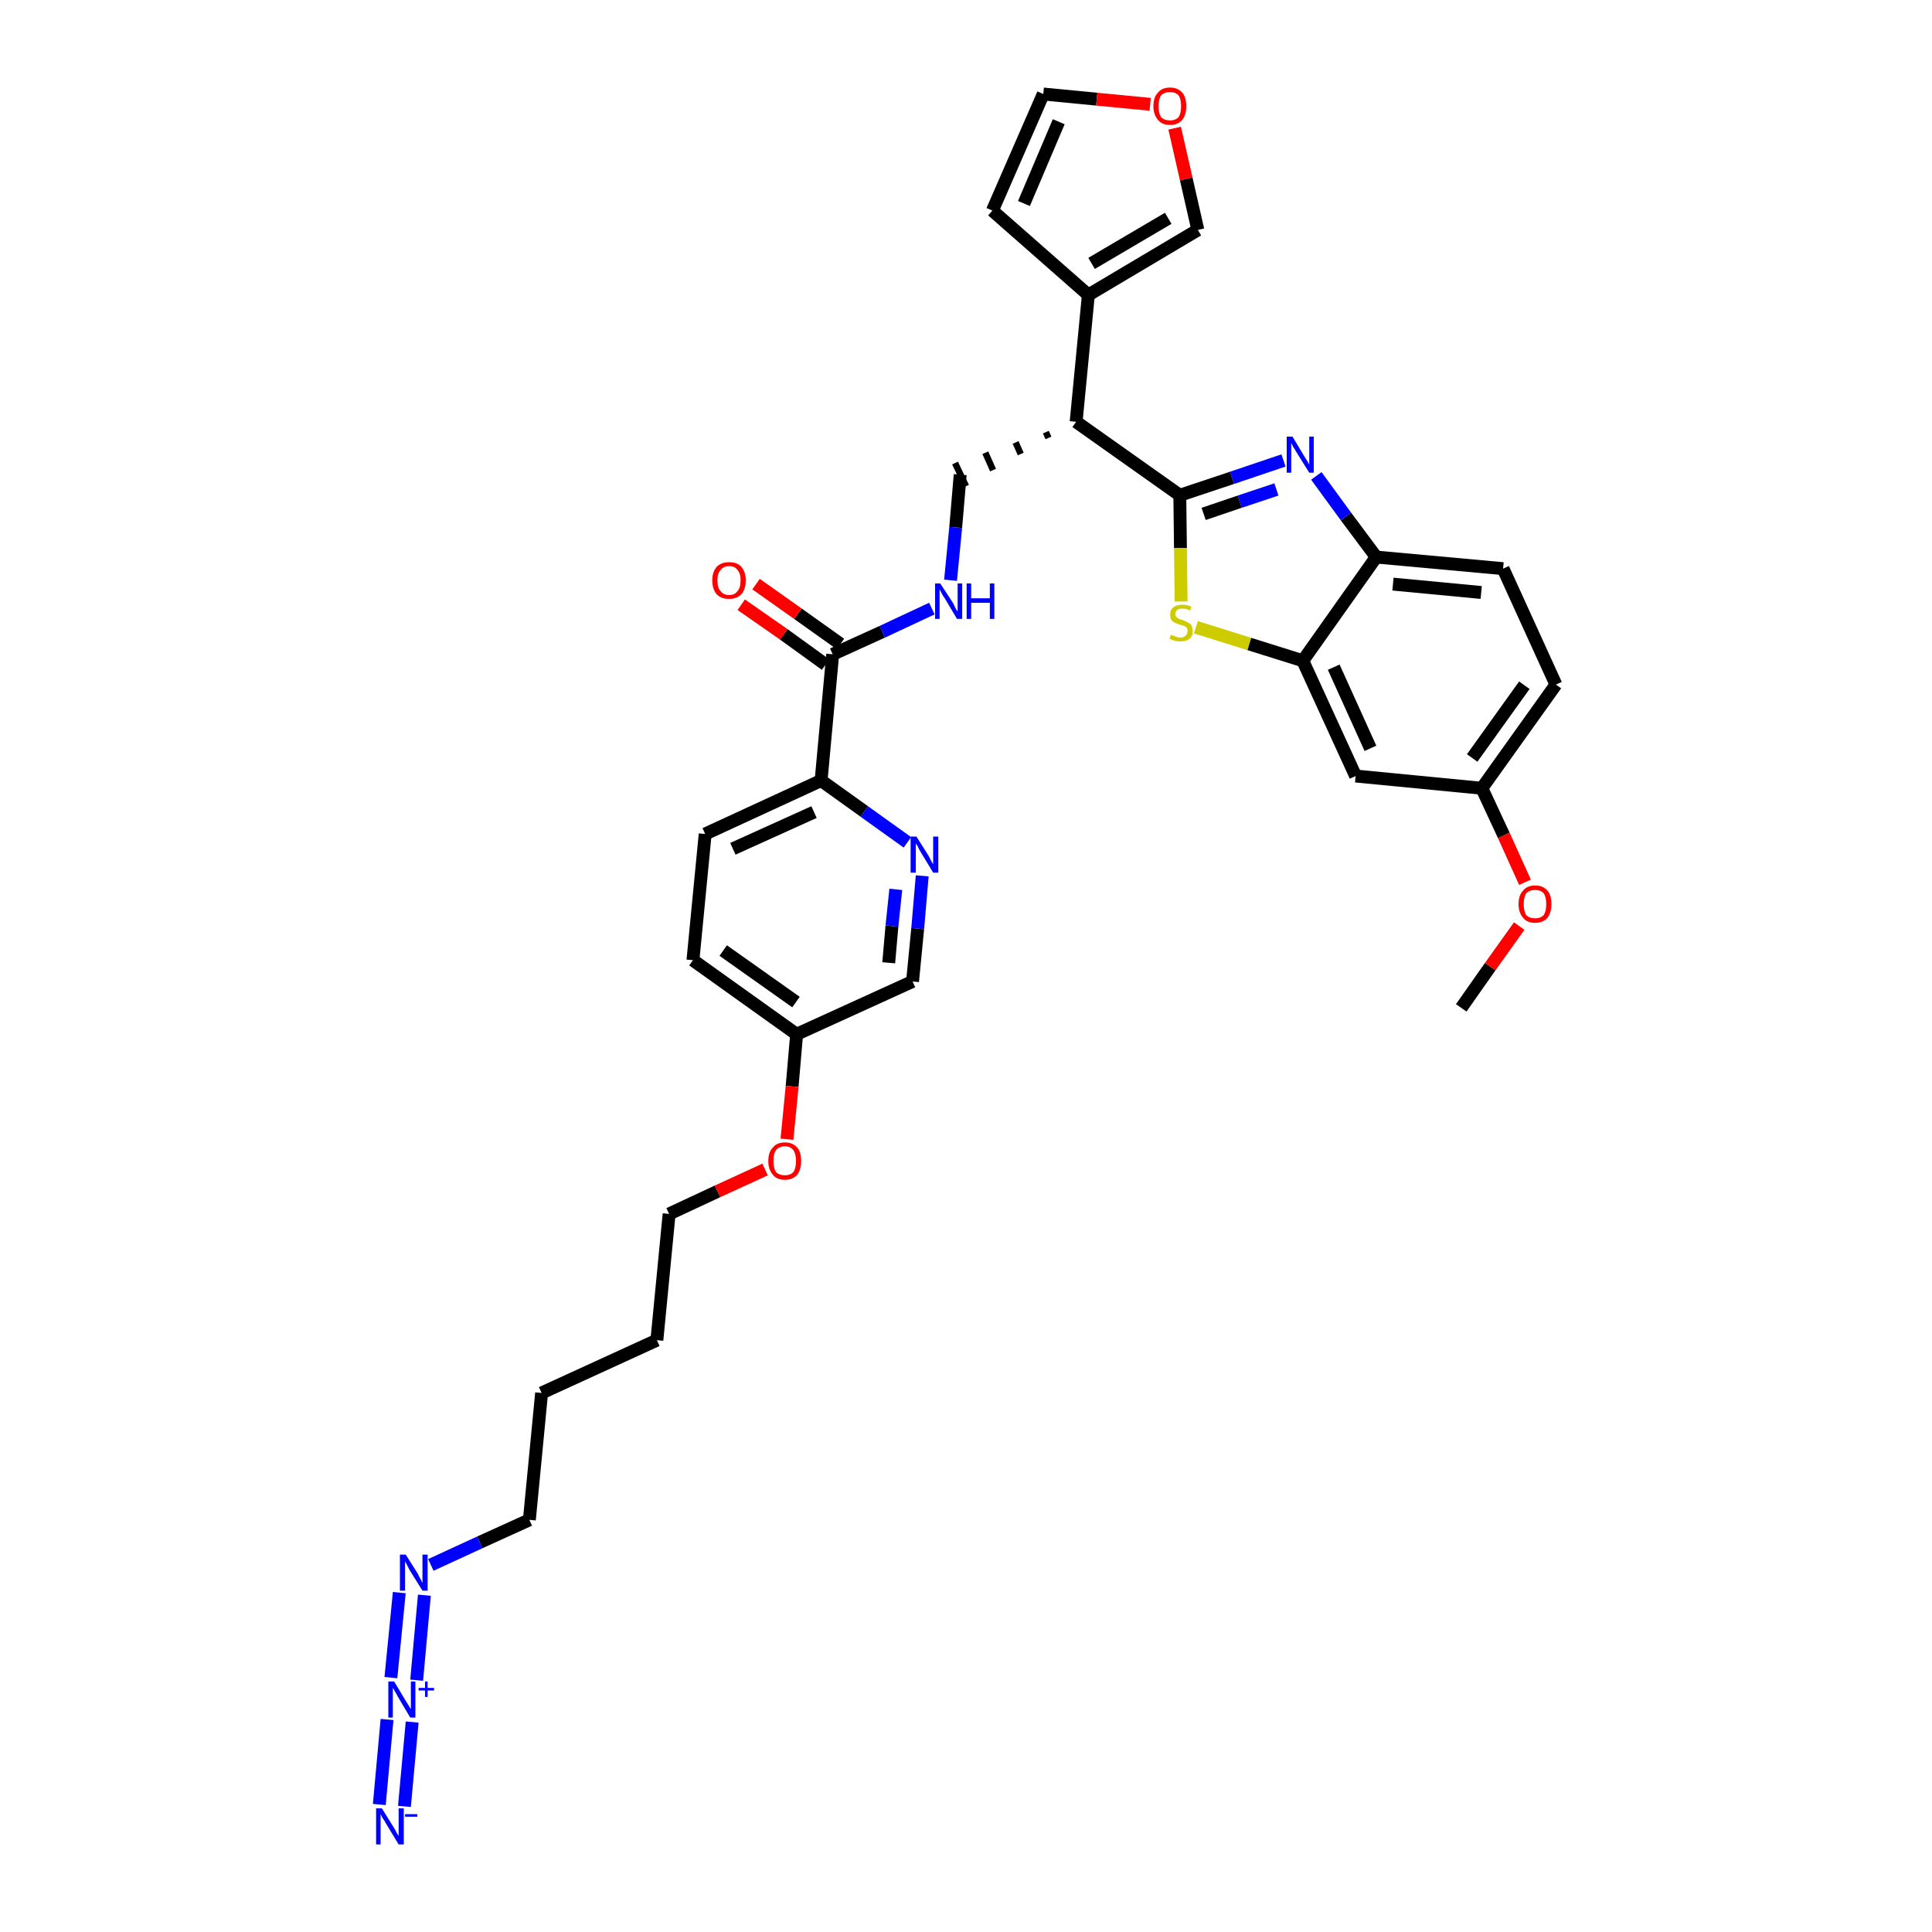 <?xml version='1.0' encoding='iso-8859-1'?>
<svg version='1.1' baseProfile='full'
              xmlns='http://www.w3.org/2000/svg'
                      xmlns:rdkit='http://www.rdkit.org/xml'
                      xmlns:xlink='http://www.w3.org/1999/xlink'
                  xml:space='preserve'
width='300px' height='300px' viewBox='0 0 300 300'>
<!-- END OF HEADER -->
<path class='bond-0 atom-0 atom-1' d='M 226.9,156.5 L 231.4,150.1' style='fill:none;fill-rule:evenodd;stroke:#000000;stroke-width:2.0px;stroke-linecap:butt;stroke-linejoin:miter;stroke-opacity:1' />
<path class='bond-0 atom-0 atom-1' d='M 231.4,150.1 L 235.9,143.8' style='fill:none;fill-rule:evenodd;stroke:#FF0000;stroke-width:2.0px;stroke-linecap:butt;stroke-linejoin:miter;stroke-opacity:1' />
<path class='bond-1 atom-1 atom-2' d='M 236.8,137.0 L 233.5,129.7' style='fill:none;fill-rule:evenodd;stroke:#FF0000;stroke-width:2.0px;stroke-linecap:butt;stroke-linejoin:miter;stroke-opacity:1' />
<path class='bond-1 atom-1 atom-2' d='M 233.5,129.7 L 230.1,122.4' style='fill:none;fill-rule:evenodd;stroke:#000000;stroke-width:2.0px;stroke-linecap:butt;stroke-linejoin:miter;stroke-opacity:1' />
<path class='bond-2 atom-2 atom-3' d='M 230.1,122.4 L 241.6,106.3' style='fill:none;fill-rule:evenodd;stroke:#000000;stroke-width:2.0px;stroke-linecap:butt;stroke-linejoin:miter;stroke-opacity:1' />
<path class='bond-2 atom-2 atom-3' d='M 228.6,117.7 L 236.7,106.4' style='fill:none;fill-rule:evenodd;stroke:#000000;stroke-width:2.0px;stroke-linecap:butt;stroke-linejoin:miter;stroke-opacity:1' />
<path class='bond-34 atom-34 atom-2' d='M 210.5,120.5 L 230.1,122.4' style='fill:none;fill-rule:evenodd;stroke:#000000;stroke-width:2.0px;stroke-linecap:butt;stroke-linejoin:miter;stroke-opacity:1' />
<path class='bond-3 atom-3 atom-4' d='M 241.6,106.3 L 233.4,88.3' style='fill:none;fill-rule:evenodd;stroke:#000000;stroke-width:2.0px;stroke-linecap:butt;stroke-linejoin:miter;stroke-opacity:1' />
<path class='bond-4 atom-4 atom-5' d='M 233.4,88.3 L 213.7,86.5' style='fill:none;fill-rule:evenodd;stroke:#000000;stroke-width:2.0px;stroke-linecap:butt;stroke-linejoin:miter;stroke-opacity:1' />
<path class='bond-4 atom-4 atom-5' d='M 230.0,92.0 L 216.3,90.7' style='fill:none;fill-rule:evenodd;stroke:#000000;stroke-width:2.0px;stroke-linecap:butt;stroke-linejoin:miter;stroke-opacity:1' />
<path class='bond-5 atom-5 atom-6' d='M 213.7,86.5 L 209.0,80.2' style='fill:none;fill-rule:evenodd;stroke:#000000;stroke-width:2.0px;stroke-linecap:butt;stroke-linejoin:miter;stroke-opacity:1' />
<path class='bond-5 atom-5 atom-6' d='M 209.0,80.2 L 204.4,73.9' style='fill:none;fill-rule:evenodd;stroke:#0000FF;stroke-width:2.0px;stroke-linecap:butt;stroke-linejoin:miter;stroke-opacity:1' />
<path class='bond-35 atom-33 atom-5' d='M 202.3,102.6 L 213.7,86.5' style='fill:none;fill-rule:evenodd;stroke:#000000;stroke-width:2.0px;stroke-linecap:butt;stroke-linejoin:miter;stroke-opacity:1' />
<path class='bond-6 atom-6 atom-7' d='M 199.3,71.5 L 191.3,74.2' style='fill:none;fill-rule:evenodd;stroke:#0000FF;stroke-width:2.0px;stroke-linecap:butt;stroke-linejoin:miter;stroke-opacity:1' />
<path class='bond-6 atom-6 atom-7' d='M 191.3,74.2 L 183.2,76.9' style='fill:none;fill-rule:evenodd;stroke:#000000;stroke-width:2.0px;stroke-linecap:butt;stroke-linejoin:miter;stroke-opacity:1' />
<path class='bond-6 atom-6 atom-7' d='M 198.2,76.0 L 192.5,77.9' style='fill:none;fill-rule:evenodd;stroke:#0000FF;stroke-width:2.0px;stroke-linecap:butt;stroke-linejoin:miter;stroke-opacity:1' />
<path class='bond-6 atom-6 atom-7' d='M 192.5,77.9 L 186.9,79.8' style='fill:none;fill-rule:evenodd;stroke:#000000;stroke-width:2.0px;stroke-linecap:butt;stroke-linejoin:miter;stroke-opacity:1' />
<path class='bond-7 atom-7 atom-8' d='M 183.2,76.9 L 167.1,65.5' style='fill:none;fill-rule:evenodd;stroke:#000000;stroke-width:2.0px;stroke-linecap:butt;stroke-linejoin:miter;stroke-opacity:1' />
<path class='bond-31 atom-7 atom-32' d='M 183.2,76.9 L 183.3,85.1' style='fill:none;fill-rule:evenodd;stroke:#000000;stroke-width:2.0px;stroke-linecap:butt;stroke-linejoin:miter;stroke-opacity:1' />
<path class='bond-31 atom-7 atom-32' d='M 183.3,85.1 L 183.4,93.4' style='fill:none;fill-rule:evenodd;stroke:#CCCC00;stroke-width:2.0px;stroke-linecap:butt;stroke-linejoin:miter;stroke-opacity:1' />
<path class='bond-8 atom-8 atom-9' d='M 162.4,67.1 L 162.8,68.0' style='fill:none;fill-rule:evenodd;stroke:#000000;stroke-width:1.0px;stroke-linecap:butt;stroke-linejoin:miter;stroke-opacity:1' />
<path class='bond-8 atom-8 atom-9' d='M 157.7,68.7 L 158.5,70.5' style='fill:none;fill-rule:evenodd;stroke:#000000;stroke-width:1.0px;stroke-linecap:butt;stroke-linejoin:miter;stroke-opacity:1' />
<path class='bond-8 atom-8 atom-9' d='M 153.0,70.3 L 154.2,73.0' style='fill:none;fill-rule:evenodd;stroke:#000000;stroke-width:1.0px;stroke-linecap:butt;stroke-linejoin:miter;stroke-opacity:1' />
<path class='bond-8 atom-8 atom-9' d='M 148.3,71.9 L 150.0,75.5' style='fill:none;fill-rule:evenodd;stroke:#000000;stroke-width:1.0px;stroke-linecap:butt;stroke-linejoin:miter;stroke-opacity:1' />
<path class='bond-26 atom-8 atom-27' d='M 167.1,65.5 L 169.0,45.8' style='fill:none;fill-rule:evenodd;stroke:#000000;stroke-width:2.0px;stroke-linecap:butt;stroke-linejoin:miter;stroke-opacity:1' />
<path class='bond-9 atom-9 atom-10' d='M 149.1,73.7 L 148.4,81.9' style='fill:none;fill-rule:evenodd;stroke:#000000;stroke-width:2.0px;stroke-linecap:butt;stroke-linejoin:miter;stroke-opacity:1' />
<path class='bond-9 atom-9 atom-10' d='M 148.4,81.9 L 147.6,90.1' style='fill:none;fill-rule:evenodd;stroke:#0000FF;stroke-width:2.0px;stroke-linecap:butt;stroke-linejoin:miter;stroke-opacity:1' />
<path class='bond-10 atom-10 atom-11' d='M 144.7,94.5 L 137.0,98.1' style='fill:none;fill-rule:evenodd;stroke:#0000FF;stroke-width:2.0px;stroke-linecap:butt;stroke-linejoin:miter;stroke-opacity:1' />
<path class='bond-10 atom-10 atom-11' d='M 137.0,98.1 L 129.3,101.6' style='fill:none;fill-rule:evenodd;stroke:#000000;stroke-width:2.0px;stroke-linecap:butt;stroke-linejoin:miter;stroke-opacity:1' />
<path class='bond-11 atom-11 atom-12' d='M 130.5,100.0 L 123.9,95.3' style='fill:none;fill-rule:evenodd;stroke:#000000;stroke-width:2.0px;stroke-linecap:butt;stroke-linejoin:miter;stroke-opacity:1' />
<path class='bond-11 atom-11 atom-12' d='M 123.9,95.3 L 117.4,90.7' style='fill:none;fill-rule:evenodd;stroke:#FF0000;stroke-width:2.0px;stroke-linecap:butt;stroke-linejoin:miter;stroke-opacity:1' />
<path class='bond-11 atom-11 atom-12' d='M 128.2,103.2 L 121.7,98.5' style='fill:none;fill-rule:evenodd;stroke:#000000;stroke-width:2.0px;stroke-linecap:butt;stroke-linejoin:miter;stroke-opacity:1' />
<path class='bond-11 atom-11 atom-12' d='M 121.7,98.5 L 115.1,93.9' style='fill:none;fill-rule:evenodd;stroke:#FF0000;stroke-width:2.0px;stroke-linecap:butt;stroke-linejoin:miter;stroke-opacity:1' />
<path class='bond-12 atom-11 atom-13' d='M 129.3,101.6 L 127.5,121.2' style='fill:none;fill-rule:evenodd;stroke:#000000;stroke-width:2.0px;stroke-linecap:butt;stroke-linejoin:miter;stroke-opacity:1' />
<path class='bond-13 atom-13 atom-14' d='M 127.5,121.2 L 109.5,129.5' style='fill:none;fill-rule:evenodd;stroke:#000000;stroke-width:2.0px;stroke-linecap:butt;stroke-linejoin:miter;stroke-opacity:1' />
<path class='bond-13 atom-13 atom-14' d='M 126.4,126.1 L 113.8,131.8' style='fill:none;fill-rule:evenodd;stroke:#000000;stroke-width:2.0px;stroke-linecap:butt;stroke-linejoin:miter;stroke-opacity:1' />
<path class='bond-36 atom-26 atom-13' d='M 140.9,130.8 L 134.2,126.0' style='fill:none;fill-rule:evenodd;stroke:#0000FF;stroke-width:2.0px;stroke-linecap:butt;stroke-linejoin:miter;stroke-opacity:1' />
<path class='bond-36 atom-26 atom-13' d='M 134.2,126.0 L 127.5,121.2' style='fill:none;fill-rule:evenodd;stroke:#000000;stroke-width:2.0px;stroke-linecap:butt;stroke-linejoin:miter;stroke-opacity:1' />
<path class='bond-14 atom-14 atom-15' d='M 109.5,129.5 L 107.6,149.1' style='fill:none;fill-rule:evenodd;stroke:#000000;stroke-width:2.0px;stroke-linecap:butt;stroke-linejoin:miter;stroke-opacity:1' />
<path class='bond-15 atom-15 atom-16' d='M 107.6,149.1 L 123.7,160.6' style='fill:none;fill-rule:evenodd;stroke:#000000;stroke-width:2.0px;stroke-linecap:butt;stroke-linejoin:miter;stroke-opacity:1' />
<path class='bond-15 atom-15 atom-16' d='M 112.3,147.6 L 123.6,155.6' style='fill:none;fill-rule:evenodd;stroke:#000000;stroke-width:2.0px;stroke-linecap:butt;stroke-linejoin:miter;stroke-opacity:1' />
<path class='bond-16 atom-16 atom-17' d='M 123.7,160.6 L 123.0,168.7' style='fill:none;fill-rule:evenodd;stroke:#000000;stroke-width:2.0px;stroke-linecap:butt;stroke-linejoin:miter;stroke-opacity:1' />
<path class='bond-16 atom-16 atom-17' d='M 123.0,168.7 L 122.2,176.9' style='fill:none;fill-rule:evenodd;stroke:#FF0000;stroke-width:2.0px;stroke-linecap:butt;stroke-linejoin:miter;stroke-opacity:1' />
<path class='bond-24 atom-16 atom-25' d='M 123.7,160.6 L 141.7,152.4' style='fill:none;fill-rule:evenodd;stroke:#000000;stroke-width:2.0px;stroke-linecap:butt;stroke-linejoin:miter;stroke-opacity:1' />
<path class='bond-17 atom-17 atom-18' d='M 118.8,181.6 L 111.4,185.0' style='fill:none;fill-rule:evenodd;stroke:#FF0000;stroke-width:2.0px;stroke-linecap:butt;stroke-linejoin:miter;stroke-opacity:1' />
<path class='bond-17 atom-17 atom-18' d='M 111.4,185.0 L 103.9,188.5' style='fill:none;fill-rule:evenodd;stroke:#000000;stroke-width:2.0px;stroke-linecap:butt;stroke-linejoin:miter;stroke-opacity:1' />
<path class='bond-18 atom-18 atom-19' d='M 103.9,188.5 L 102.0,208.1' style='fill:none;fill-rule:evenodd;stroke:#000000;stroke-width:2.0px;stroke-linecap:butt;stroke-linejoin:miter;stroke-opacity:1' />
<path class='bond-19 atom-19 atom-20' d='M 102.0,208.1 L 84.1,216.3' style='fill:none;fill-rule:evenodd;stroke:#000000;stroke-width:2.0px;stroke-linecap:butt;stroke-linejoin:miter;stroke-opacity:1' />
<path class='bond-20 atom-20 atom-21' d='M 84.1,216.3 L 82.2,236.0' style='fill:none;fill-rule:evenodd;stroke:#000000;stroke-width:2.0px;stroke-linecap:butt;stroke-linejoin:miter;stroke-opacity:1' />
<path class='bond-21 atom-21 atom-22' d='M 82.2,236.0 L 74.5,239.5' style='fill:none;fill-rule:evenodd;stroke:#000000;stroke-width:2.0px;stroke-linecap:butt;stroke-linejoin:miter;stroke-opacity:1' />
<path class='bond-21 atom-21 atom-22' d='M 74.5,239.5 L 66.9,243.0' style='fill:none;fill-rule:evenodd;stroke:#0000FF;stroke-width:2.0px;stroke-linecap:butt;stroke-linejoin:miter;stroke-opacity:1' />
<path class='bond-22 atom-22 atom-23' d='M 62.0,247.3 L 60.7,260.5' style='fill:none;fill-rule:evenodd;stroke:#0000FF;stroke-width:2.0px;stroke-linecap:butt;stroke-linejoin:miter;stroke-opacity:1' />
<path class='bond-22 atom-22 atom-23' d='M 65.9,247.7 L 64.7,260.9' style='fill:none;fill-rule:evenodd;stroke:#0000FF;stroke-width:2.0px;stroke-linecap:butt;stroke-linejoin:miter;stroke-opacity:1' />
<path class='bond-23 atom-23 atom-24' d='M 60.1,267.0 L 58.9,280.2' style='fill:none;fill-rule:evenodd;stroke:#0000FF;stroke-width:2.0px;stroke-linecap:butt;stroke-linejoin:miter;stroke-opacity:1' />
<path class='bond-23 atom-23 atom-24' d='M 64.0,267.4 L 62.8,280.5' style='fill:none;fill-rule:evenodd;stroke:#0000FF;stroke-width:2.0px;stroke-linecap:butt;stroke-linejoin:miter;stroke-opacity:1' />
<path class='bond-25 atom-25 atom-26' d='M 141.7,152.4 L 142.5,144.2' style='fill:none;fill-rule:evenodd;stroke:#000000;stroke-width:2.0px;stroke-linecap:butt;stroke-linejoin:miter;stroke-opacity:1' />
<path class='bond-25 atom-25 atom-26' d='M 142.5,144.2 L 143.2,136.0' style='fill:none;fill-rule:evenodd;stroke:#0000FF;stroke-width:2.0px;stroke-linecap:butt;stroke-linejoin:miter;stroke-opacity:1' />
<path class='bond-25 atom-25 atom-26' d='M 138.0,149.5 L 138.5,143.8' style='fill:none;fill-rule:evenodd;stroke:#000000;stroke-width:2.0px;stroke-linecap:butt;stroke-linejoin:miter;stroke-opacity:1' />
<path class='bond-25 atom-25 atom-26' d='M 138.5,143.8 L 139.1,138.1' style='fill:none;fill-rule:evenodd;stroke:#0000FF;stroke-width:2.0px;stroke-linecap:butt;stroke-linejoin:miter;stroke-opacity:1' />
<path class='bond-27 atom-27 atom-28' d='M 169.0,45.8 L 154.1,32.7' style='fill:none;fill-rule:evenodd;stroke:#000000;stroke-width:2.0px;stroke-linecap:butt;stroke-linejoin:miter;stroke-opacity:1' />
<path class='bond-37 atom-31 atom-27' d='M 186.0,35.7 L 169.0,45.8' style='fill:none;fill-rule:evenodd;stroke:#000000;stroke-width:2.0px;stroke-linecap:butt;stroke-linejoin:miter;stroke-opacity:1' />
<path class='bond-37 atom-31 atom-27' d='M 181.4,33.9 L 169.5,40.9' style='fill:none;fill-rule:evenodd;stroke:#000000;stroke-width:2.0px;stroke-linecap:butt;stroke-linejoin:miter;stroke-opacity:1' />
<path class='bond-28 atom-28 atom-29' d='M 154.1,32.7 L 162.0,14.6' style='fill:none;fill-rule:evenodd;stroke:#000000;stroke-width:2.0px;stroke-linecap:butt;stroke-linejoin:miter;stroke-opacity:1' />
<path class='bond-28 atom-28 atom-29' d='M 159.0,31.6 L 164.4,18.9' style='fill:none;fill-rule:evenodd;stroke:#000000;stroke-width:2.0px;stroke-linecap:butt;stroke-linejoin:miter;stroke-opacity:1' />
<path class='bond-29 atom-29 atom-30' d='M 162.0,14.6 L 170.3,15.4' style='fill:none;fill-rule:evenodd;stroke:#000000;stroke-width:2.0px;stroke-linecap:butt;stroke-linejoin:miter;stroke-opacity:1' />
<path class='bond-29 atom-29 atom-30' d='M 170.3,15.4 L 178.6,16.2' style='fill:none;fill-rule:evenodd;stroke:#FF0000;stroke-width:2.0px;stroke-linecap:butt;stroke-linejoin:miter;stroke-opacity:1' />
<path class='bond-30 atom-30 atom-31' d='M 182.4,19.9 L 184.2,27.8' style='fill:none;fill-rule:evenodd;stroke:#FF0000;stroke-width:2.0px;stroke-linecap:butt;stroke-linejoin:miter;stroke-opacity:1' />
<path class='bond-30 atom-30 atom-31' d='M 184.2,27.8 L 186.0,35.7' style='fill:none;fill-rule:evenodd;stroke:#000000;stroke-width:2.0px;stroke-linecap:butt;stroke-linejoin:miter;stroke-opacity:1' />
<path class='bond-32 atom-32 atom-33' d='M 185.7,97.4 L 194.0,100.0' style='fill:none;fill-rule:evenodd;stroke:#CCCC00;stroke-width:2.0px;stroke-linecap:butt;stroke-linejoin:miter;stroke-opacity:1' />
<path class='bond-32 atom-32 atom-33' d='M 194.0,100.0 L 202.3,102.6' style='fill:none;fill-rule:evenodd;stroke:#000000;stroke-width:2.0px;stroke-linecap:butt;stroke-linejoin:miter;stroke-opacity:1' />
<path class='bond-33 atom-33 atom-34' d='M 202.3,102.6 L 210.5,120.5' style='fill:none;fill-rule:evenodd;stroke:#000000;stroke-width:2.0px;stroke-linecap:butt;stroke-linejoin:miter;stroke-opacity:1' />
<path class='bond-33 atom-33 atom-34' d='M 207.1,103.6 L 212.8,116.2' style='fill:none;fill-rule:evenodd;stroke:#000000;stroke-width:2.0px;stroke-linecap:butt;stroke-linejoin:miter;stroke-opacity:1' />
<path  class='atom-1' d='M 235.8 140.4
Q 235.8 139.0, 236.5 138.3
Q 237.1 137.5, 238.4 137.5
Q 239.6 137.5, 240.3 138.3
Q 240.9 139.0, 240.9 140.4
Q 240.9 141.7, 240.3 142.5
Q 239.6 143.3, 238.4 143.3
Q 237.1 143.3, 236.5 142.5
Q 235.8 141.7, 235.8 140.4
M 238.4 142.6
Q 239.2 142.6, 239.7 142.1
Q 240.1 141.5, 240.1 140.4
Q 240.1 139.3, 239.7 138.7
Q 239.2 138.2, 238.4 138.2
Q 237.5 138.2, 237.0 138.7
Q 236.6 139.3, 236.6 140.4
Q 236.6 141.5, 237.0 142.1
Q 237.5 142.6, 238.4 142.6
' fill='#FF0000'/>
<path  class='atom-6' d='M 200.7 67.8
L 202.5 70.8
Q 202.7 71.1, 203.0 71.6
Q 203.3 72.1, 203.3 72.2
L 203.3 67.8
L 204.0 67.8
L 204.0 73.4
L 203.3 73.4
L 201.3 70.2
Q 201.1 69.8, 200.8 69.4
Q 200.6 68.9, 200.5 68.8
L 200.5 73.4
L 199.8 73.4
L 199.8 67.8
L 200.7 67.8
' fill='#0000FF'/>
<path  class='atom-10' d='M 146.0 90.6
L 147.9 93.5
Q 148.1 93.8, 148.3 94.3
Q 148.6 94.9, 148.7 94.9
L 148.7 90.6
L 149.4 90.6
L 149.4 96.1
L 148.6 96.1
L 146.7 92.9
Q 146.4 92.5, 146.2 92.1
Q 146.0 91.7, 145.9 91.5
L 145.9 96.1
L 145.2 96.1
L 145.2 90.6
L 146.0 90.6
' fill='#0000FF'/>
<path  class='atom-10' d='M 150.1 90.6
L 150.8 90.6
L 150.8 92.9
L 153.7 92.9
L 153.7 90.6
L 154.4 90.6
L 154.4 96.1
L 153.7 96.1
L 153.7 93.6
L 150.8 93.6
L 150.8 96.1
L 150.1 96.1
L 150.1 90.6
' fill='#0000FF'/>
<path  class='atom-12' d='M 110.6 90.1
Q 110.6 88.8, 111.3 88.0
Q 112.0 87.3, 113.2 87.3
Q 114.5 87.3, 115.1 88.0
Q 115.8 88.8, 115.8 90.1
Q 115.8 91.5, 115.1 92.3
Q 114.4 93.0, 113.2 93.0
Q 112.0 93.0, 111.3 92.3
Q 110.6 91.5, 110.6 90.1
M 113.2 92.4
Q 114.1 92.4, 114.5 91.8
Q 115.0 91.3, 115.0 90.1
Q 115.0 89.0, 114.5 88.5
Q 114.1 87.9, 113.2 87.9
Q 112.4 87.9, 111.9 88.5
Q 111.4 89.0, 111.4 90.1
Q 111.4 91.3, 111.9 91.8
Q 112.4 92.4, 113.2 92.4
' fill='#FF0000'/>
<path  class='atom-17' d='M 119.3 180.3
Q 119.3 178.9, 120.0 178.2
Q 120.6 177.4, 121.9 177.4
Q 123.1 177.4, 123.8 178.2
Q 124.4 178.9, 124.4 180.3
Q 124.4 181.6, 123.8 182.4
Q 123.1 183.2, 121.9 183.2
Q 120.6 183.2, 120.0 182.4
Q 119.3 181.6, 119.3 180.3
M 121.9 182.5
Q 122.7 182.5, 123.2 182.0
Q 123.6 181.4, 123.6 180.3
Q 123.6 179.2, 123.2 178.6
Q 122.7 178.0, 121.9 178.0
Q 121.0 178.0, 120.5 178.6
Q 120.1 179.1, 120.1 180.3
Q 120.1 181.4, 120.5 182.0
Q 121.0 182.5, 121.9 182.5
' fill='#FF0000'/>
<path  class='atom-22' d='M 63.0 241.4
L 64.9 244.4
Q 65.0 244.7, 65.3 245.2
Q 65.6 245.8, 65.6 245.8
L 65.6 241.4
L 66.4 241.4
L 66.4 247.0
L 65.6 247.0
L 63.6 243.8
Q 63.4 243.4, 63.2 243.0
Q 62.9 242.5, 62.9 242.4
L 62.9 247.0
L 62.1 247.0
L 62.1 241.4
L 63.0 241.4
' fill='#0000FF'/>
<path  class='atom-23' d='M 61.2 261.1
L 63.0 264.1
Q 63.2 264.4, 63.5 264.9
Q 63.8 265.4, 63.8 265.4
L 63.8 261.1
L 64.5 261.1
L 64.5 266.7
L 63.7 266.7
L 61.8 263.5
Q 61.6 263.1, 61.3 262.6
Q 61.1 262.2, 61.0 262.1
L 61.0 266.7
L 60.3 266.7
L 60.3 261.1
L 61.2 261.1
' fill='#0000FF'/>
<path  class='atom-23' d='M 65.0 262.1
L 66.0 262.1
L 66.0 261.1
L 66.4 261.1
L 66.4 262.1
L 67.4 262.1
L 67.4 262.5
L 66.4 262.5
L 66.4 263.5
L 66.0 263.5
L 66.0 262.5
L 65.0 262.5
L 65.0 262.1
' fill='#0000FF'/>
<path  class='atom-24' d='M 59.3 280.8
L 61.1 283.7
Q 61.3 284.0, 61.6 284.6
Q 61.9 285.1, 61.9 285.1
L 61.9 280.8
L 62.7 280.8
L 62.7 286.4
L 61.9 286.4
L 59.9 283.1
Q 59.7 282.7, 59.4 282.3
Q 59.2 281.9, 59.1 281.7
L 59.1 286.4
L 58.4 286.4
L 58.4 280.8
L 59.3 280.8
' fill='#0000FF'/>
<path  class='atom-24' d='M 62.9 281.7
L 64.8 281.7
L 64.8 282.1
L 62.9 282.1
L 62.9 281.7
' fill='#0000FF'/>
<path  class='atom-26' d='M 142.3 129.9
L 144.2 132.9
Q 144.3 133.1, 144.6 133.7
Q 144.9 134.2, 144.9 134.2
L 144.9 129.9
L 145.7 129.9
L 145.7 135.5
L 144.9 135.5
L 142.9 132.2
Q 142.7 131.9, 142.5 131.4
Q 142.2 131.0, 142.2 130.9
L 142.2 135.5
L 141.4 135.5
L 141.4 129.9
L 142.3 129.9
' fill='#0000FF'/>
<path  class='atom-30' d='M 179.1 16.5
Q 179.1 15.1, 179.8 14.4
Q 180.4 13.6, 181.7 13.6
Q 182.9 13.6, 183.6 14.4
Q 184.2 15.1, 184.2 16.5
Q 184.2 17.8, 183.6 18.6
Q 182.9 19.4, 181.7 19.4
Q 180.4 19.4, 179.8 18.6
Q 179.1 17.8, 179.1 16.5
M 181.7 18.7
Q 182.5 18.7, 183.0 18.2
Q 183.4 17.6, 183.4 16.5
Q 183.4 15.4, 183.0 14.8
Q 182.5 14.3, 181.7 14.3
Q 180.8 14.3, 180.3 14.8
Q 179.9 15.4, 179.9 16.5
Q 179.9 17.6, 180.3 18.2
Q 180.8 18.7, 181.7 18.7
' fill='#FF0000'/>
<path  class='atom-32' d='M 181.8 98.6
Q 181.9 98.6, 182.2 98.7
Q 182.4 98.8, 182.7 98.9
Q 183.0 99.0, 183.3 99.0
Q 183.8 99.0, 184.1 98.7
Q 184.4 98.4, 184.4 98.0
Q 184.4 97.7, 184.3 97.5
Q 184.1 97.3, 183.9 97.2
Q 183.6 97.1, 183.2 97.0
Q 182.7 96.8, 182.4 96.7
Q 182.2 96.6, 181.9 96.3
Q 181.7 96.0, 181.7 95.4
Q 181.7 94.7, 182.2 94.3
Q 182.7 93.9, 183.6 93.9
Q 184.3 93.9, 185.0 94.2
L 184.8 94.8
Q 184.2 94.5, 183.7 94.5
Q 183.1 94.5, 182.8 94.7
Q 182.5 95.0, 182.5 95.4
Q 182.5 95.7, 182.7 95.8
Q 182.8 96.0, 183.1 96.1
Q 183.3 96.2, 183.7 96.3
Q 184.2 96.5, 184.5 96.7
Q 184.8 96.8, 185.0 97.1
Q 185.2 97.5, 185.2 98.0
Q 185.2 98.8, 184.7 99.2
Q 184.2 99.6, 183.3 99.6
Q 182.8 99.6, 182.4 99.5
Q 182.1 99.4, 181.6 99.2
L 181.8 98.6
' fill='#CCCC00'/>
</svg>
